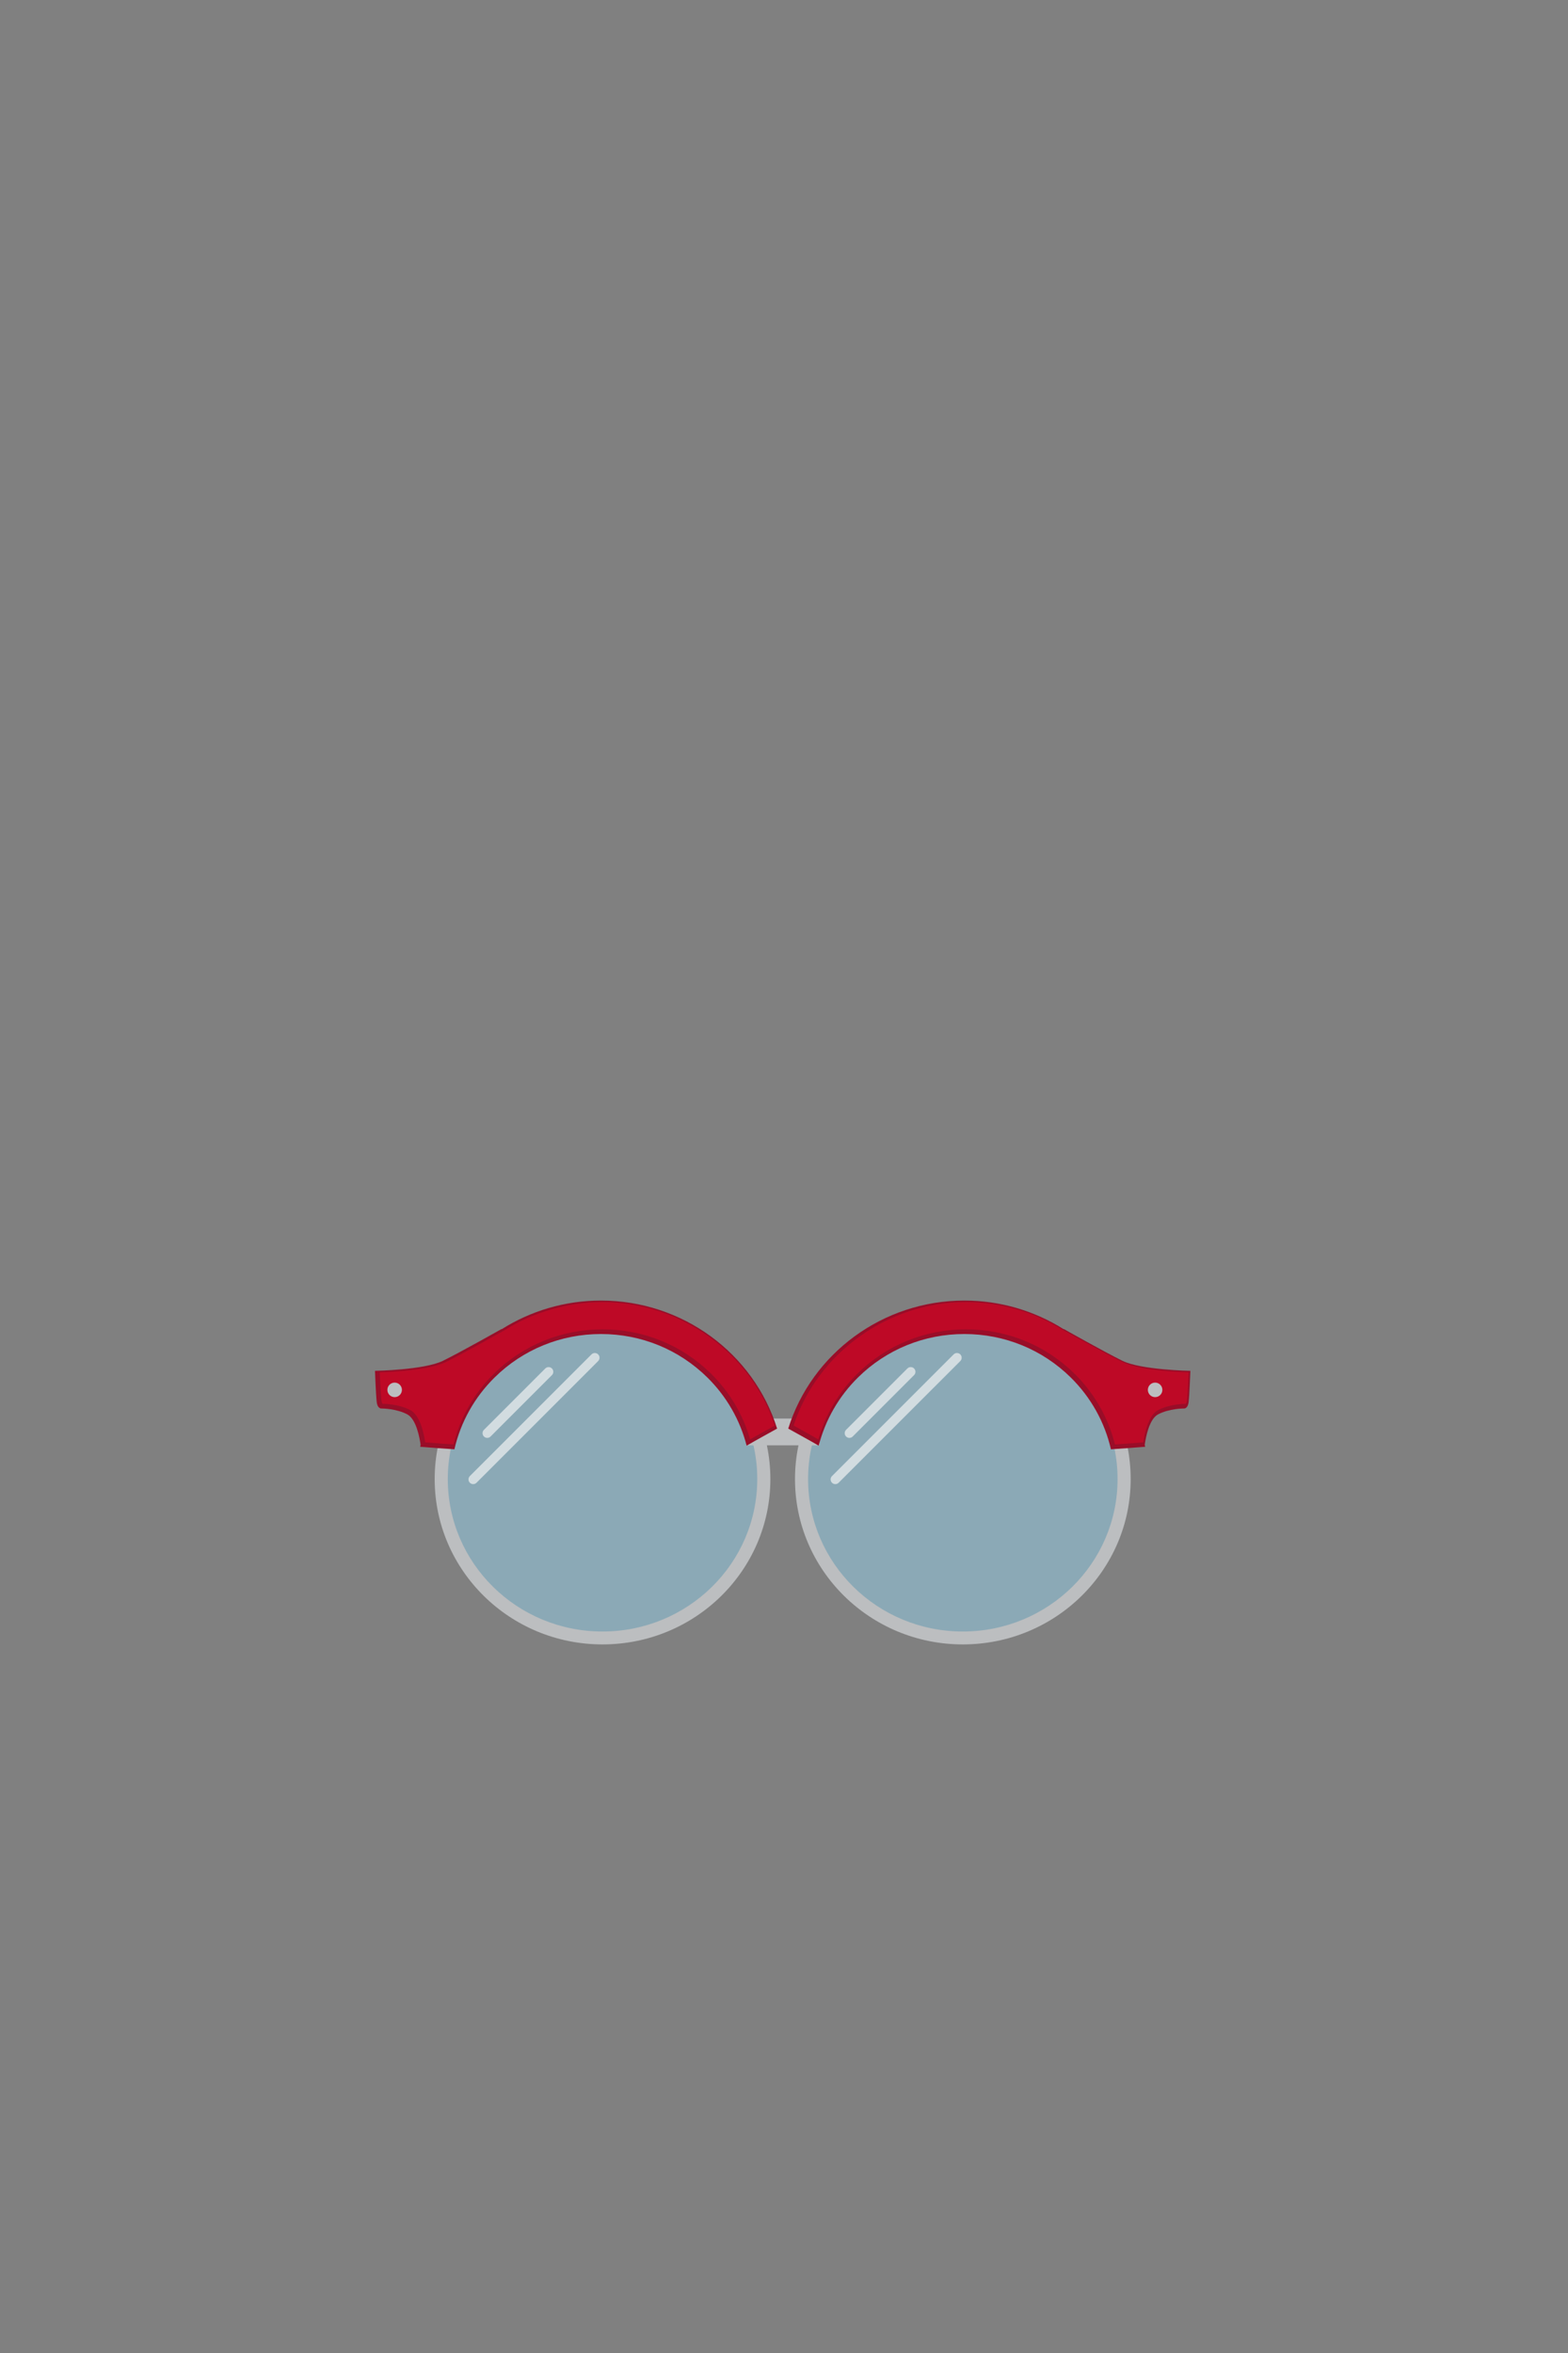 <?xml version="1.0" encoding="UTF-8"?>
<svg id="Layer_11" data-name="Layer 11" xmlns="http://www.w3.org/2000/svg" viewBox="0 0 1000 1500">
  <rect x="0" y="0" width="1000" height="1500" fill="#808080" stroke="none"/>
  <defs>
    <style>
      .cls-1 {
        fill: #990d28;
      }

      .cls-2 {
        fill: #bcbec0;
      }

      .cls-3 {
        fill: #97d3ed;
        opacity: .5;
      }

      .cls-4 {
        fill: #be0926;
      }

      .cls-5 {
        fill: #f1f2f2;
        opacity: .7;
        stroke: #f1f2f2;
        stroke-linecap: round;
        stroke-miterlimit: 10;
        stroke-width: 6px;
      }
    </style>
  </defs>
  <circle class="cls-3" cx="383.77" cy="942.87" r="103.43"/>
  <circle class="cls-3" cx="613.55" cy="940.9" r="103.43"/>
  <g>
    <path class="cls-2" d="M277.22,942.88c0-58.21,47.92-105.41,107.04-105.41h0c59.11,0,107.04,47.19,107.05,105.41h0c0,58.22-47.93,105.4-107.05,105.41h0c-59.12,0-107.04-47.19-107.04-105.41h0ZM314.48,874.16c-17.86,17.6-28.9,41.87-28.9,68.72h0c0,26.85,11.04,51.12,28.9,68.72h0c17.87,17.59,42.52,28.46,69.78,28.46h0c27.26,0,51.91-10.87,69.78-28.46h0c17.87-17.6,28.9-41.87,28.91-68.72h0c0-26.85-11.04-51.12-28.91-68.72h0c-17.87-17.59-42.51-28.46-69.78-28.47h0c-27.27,0-51.91,10.87-69.78,28.47h0Z"/>
    <path class="cls-2" d="M383.76,1046.3c-57.92,0-105.05-46.4-105.06-103.43,0-57.03,47.13-103.42,105.06-103.42s105.05,46.39,105.06,103.42c0,57.02-47.14,103.42-105.06,103.43h0ZM383.76,843.71c-26.88,0-52.17,10.33-71.18,29.04-19.02,18.73-29.49,43.64-29.49,70.13s10.47,51.4,29.49,70.13c19.02,18.72,44.3,29.03,71.18,29.03s52.15-10.31,71.17-29.03c19.02-18.72,29.49-43.64,29.5-70.13,0-26.5-10.49-51.4-29.5-70.13-19.01-18.71-44.29-29.03-71.17-29.04h0Z"/>
  </g>
  <g>
    <path class="cls-2" d="M721.09,942.88c0,58.22-47.92,105.4-107.04,105.41h0c-59.11,0-107.04-47.19-107.04-105.41h0c0-58.21,47.93-105.41,107.04-105.41h0c59.12,0,107.04,47.19,107.04,105.41h0ZM683.83,874.16c-17.87-17.59-42.52-28.46-69.78-28.47h0c-27.26,0-51.91,10.87-69.78,28.47h0c-17.87,17.6-28.9,41.87-28.91,68.72h0c0,26.85,11.04,51.12,28.91,68.72h0c17.87,17.59,42.52,28.46,69.78,28.46h0c27.27,0,51.91-10.87,69.78-28.46h0c17.86-17.6,28.9-41.87,28.9-68.72h0c0-26.85-11.04-51.12-28.9-68.72h0Z"/>
    <path class="cls-2" d="M613.55,1046.3c-57.92,0-105.05-46.4-105.06-103.43,0-57.03,47.14-103.42,105.06-103.42s105.05,46.39,105.06,103.42c0,57.03-47.14,103.42-105.06,103.43h0ZM613.55,843.71c-26.88,0-52.16,10.32-71.17,29.04-19.02,18.74-29.49,43.64-29.5,70.13,0,26.49,10.48,51.4,29.5,70.13,19.02,18.72,44.29,29.03,71.17,29.03s52.16-10.31,71.18-29.03c19.02-18.74,29.49-43.64,29.49-70.13s-10.47-51.38-29.49-70.13c-19.02-18.72-44.29-29.03-71.18-29.04h0Z"/>
  </g>
  <rect class="cls-2" x="476.01" y="904.31" width="46.75" height="17.07"/>
  <path class="cls-1" d="M383.27,829.08c-23.13,0-44.95,6.68-63.37,18.31l-.02-.17s-25.46,14.4-37.38,20.27c-11.92,5.87-43.35,6.4-43.35,6.4,0,0,.54,14.94,1.09,19.74.54,4.8,3.25,4.27,3.25,4.27,0,0,9.21,0,16.25,3.74,5.84,3.1,7.95,15.33,8.5,19.44-.09.41-.19.8-.27,1.21.14.01.28.02.43.03,0,.06,0,.13,0,.13l.29-.1c7.03.56,14.06,1.12,21.11,1.55,3.98-17.33,12.81-33.15,25.66-45.81,18.12-17.83,42.2-27.66,67.82-27.67,25.61,0,49.69,9.83,67.8,27.66,12.28,12.1,20.86,27.09,25.09,43.52,6.39-3.74,12.94-7.25,19.43-10.89-14.99-47.97-60.35-81.63-112.32-81.63Z"/>
  <path class="cls-4" d="M289.24,920.82c-6.22-.4-12.45-.89-18.1-1.34-.74-5.32-3.09-17.19-9.49-20.58-7.39-3.92-16.79-3.97-17.18-3.97h-.36l-.03.04c-.1-.03-.68-.65-.89-2.54-.41-3.63-.83-13.36-1-17.58,7.25-.23,31.63-1.37,42.16-6.56,11.83-5.83,37.23-20.18,37.48-20.33,18.77-11.66,40.31-17.88,62.42-17.88,49.71,0,94.67,32.28,109.93,78.7-1.75.98-3.5,1.95-5.25,2.91-3.47,1.92-7.04,3.89-10.55,5.91-4.54-15.85-13.12-30.3-24.93-41.93-18.49-18.2-43.06-28.23-69.2-28.23-26.13,0-50.71,10.03-69.21,28.23-12.66,12.48-21.56,28.05-25.8,45.14h0Z"/>
  <path class="cls-1" d="M615.04,829.08c23.13,0,44.95,6.68,63.37,18.31l.02-.17s25.46,14.4,37.38,20.27c11.92,5.87,43.35,6.4,43.35,6.4,0,0-.54,14.94-1.09,19.74-.54,4.8-3.25,4.27-3.25,4.27,0,0-9.21,0-16.26,3.74-5.84,3.1-7.95,15.33-8.5,19.44.08.41.19.8.27,1.21-.14.01-.28.02-.43.03,0,.06-.01.13-.01.13l-.28-.1c-7.04.56-14.06,1.12-21.11,1.55-3.98-17.33-12.81-33.15-25.66-45.81-18.12-17.83-42.2-27.66-67.82-27.67-25.61,0-49.69,9.83-67.8,27.66-12.28,12.1-20.87,27.09-25.09,43.52-6.39-3.74-12.94-7.25-19.43-10.89,14.99-47.97,60.35-81.63,112.32-81.63Z"/>
  <path class="cls-4" d="M711.05,920.82c-4.24-17.08-13.13-32.65-25.8-45.14-18.49-18.2-43.07-28.23-69.21-28.24-26.13,0-50.71,10.03-69.19,28.23-11.82,11.64-20.41,26.09-24.94,41.92-3.58-2.06-7.23-4.07-10.77-6.02-1.68-.93-3.36-1.86-5.04-2.79,15.25-46.42,60.22-78.71,109.93-78.71,22.11,0,43.66,6.23,62.32,18.01.35.02,25.75,14.38,37.58,20.2,10.53,5.19,34.91,6.33,42.16,6.56-.16,4.23-.58,13.95-1,17.59-.22,1.89-.8,2.52-1.04,2.53l-.33-.13.1.11c-.4,0-9.79.04-17.18,3.97-6.39,3.38-8.74,15.26-9.49,20.58-5.66.45-11.89.94-18.1,1.33h0Z"/>
  <path class="cls-2" d="M256.32,886.02c0,2.56-2.07,4.63-4.63,4.63s-4.63-2.07-4.63-4.63,2.07-4.63,4.63-4.63,4.63,2.07,4.63,4.63Z"/>
  <path class="cls-2" d="M741.31,886.02c0,2.56-2.07,4.63-4.63,4.63s-4.63-2.07-4.63-4.63,2.07-4.63,4.63-4.63,4.63,2.07,4.63,4.63Z"/>
  <line class="cls-5" x1="379.35" y1="865.53" x2="301.78" y2="943.1"/>
  <line class="cls-5" x1="349.87" y1="874.5" x2="310.75" y2="913.62"/>
  <line class="cls-5" x1="610.31" y1="865.53" x2="532.73" y2="943.1"/>
  <line class="cls-5" x1="580.83" y1="874.5" x2="541.71" y2="913.62"/>
</svg>
